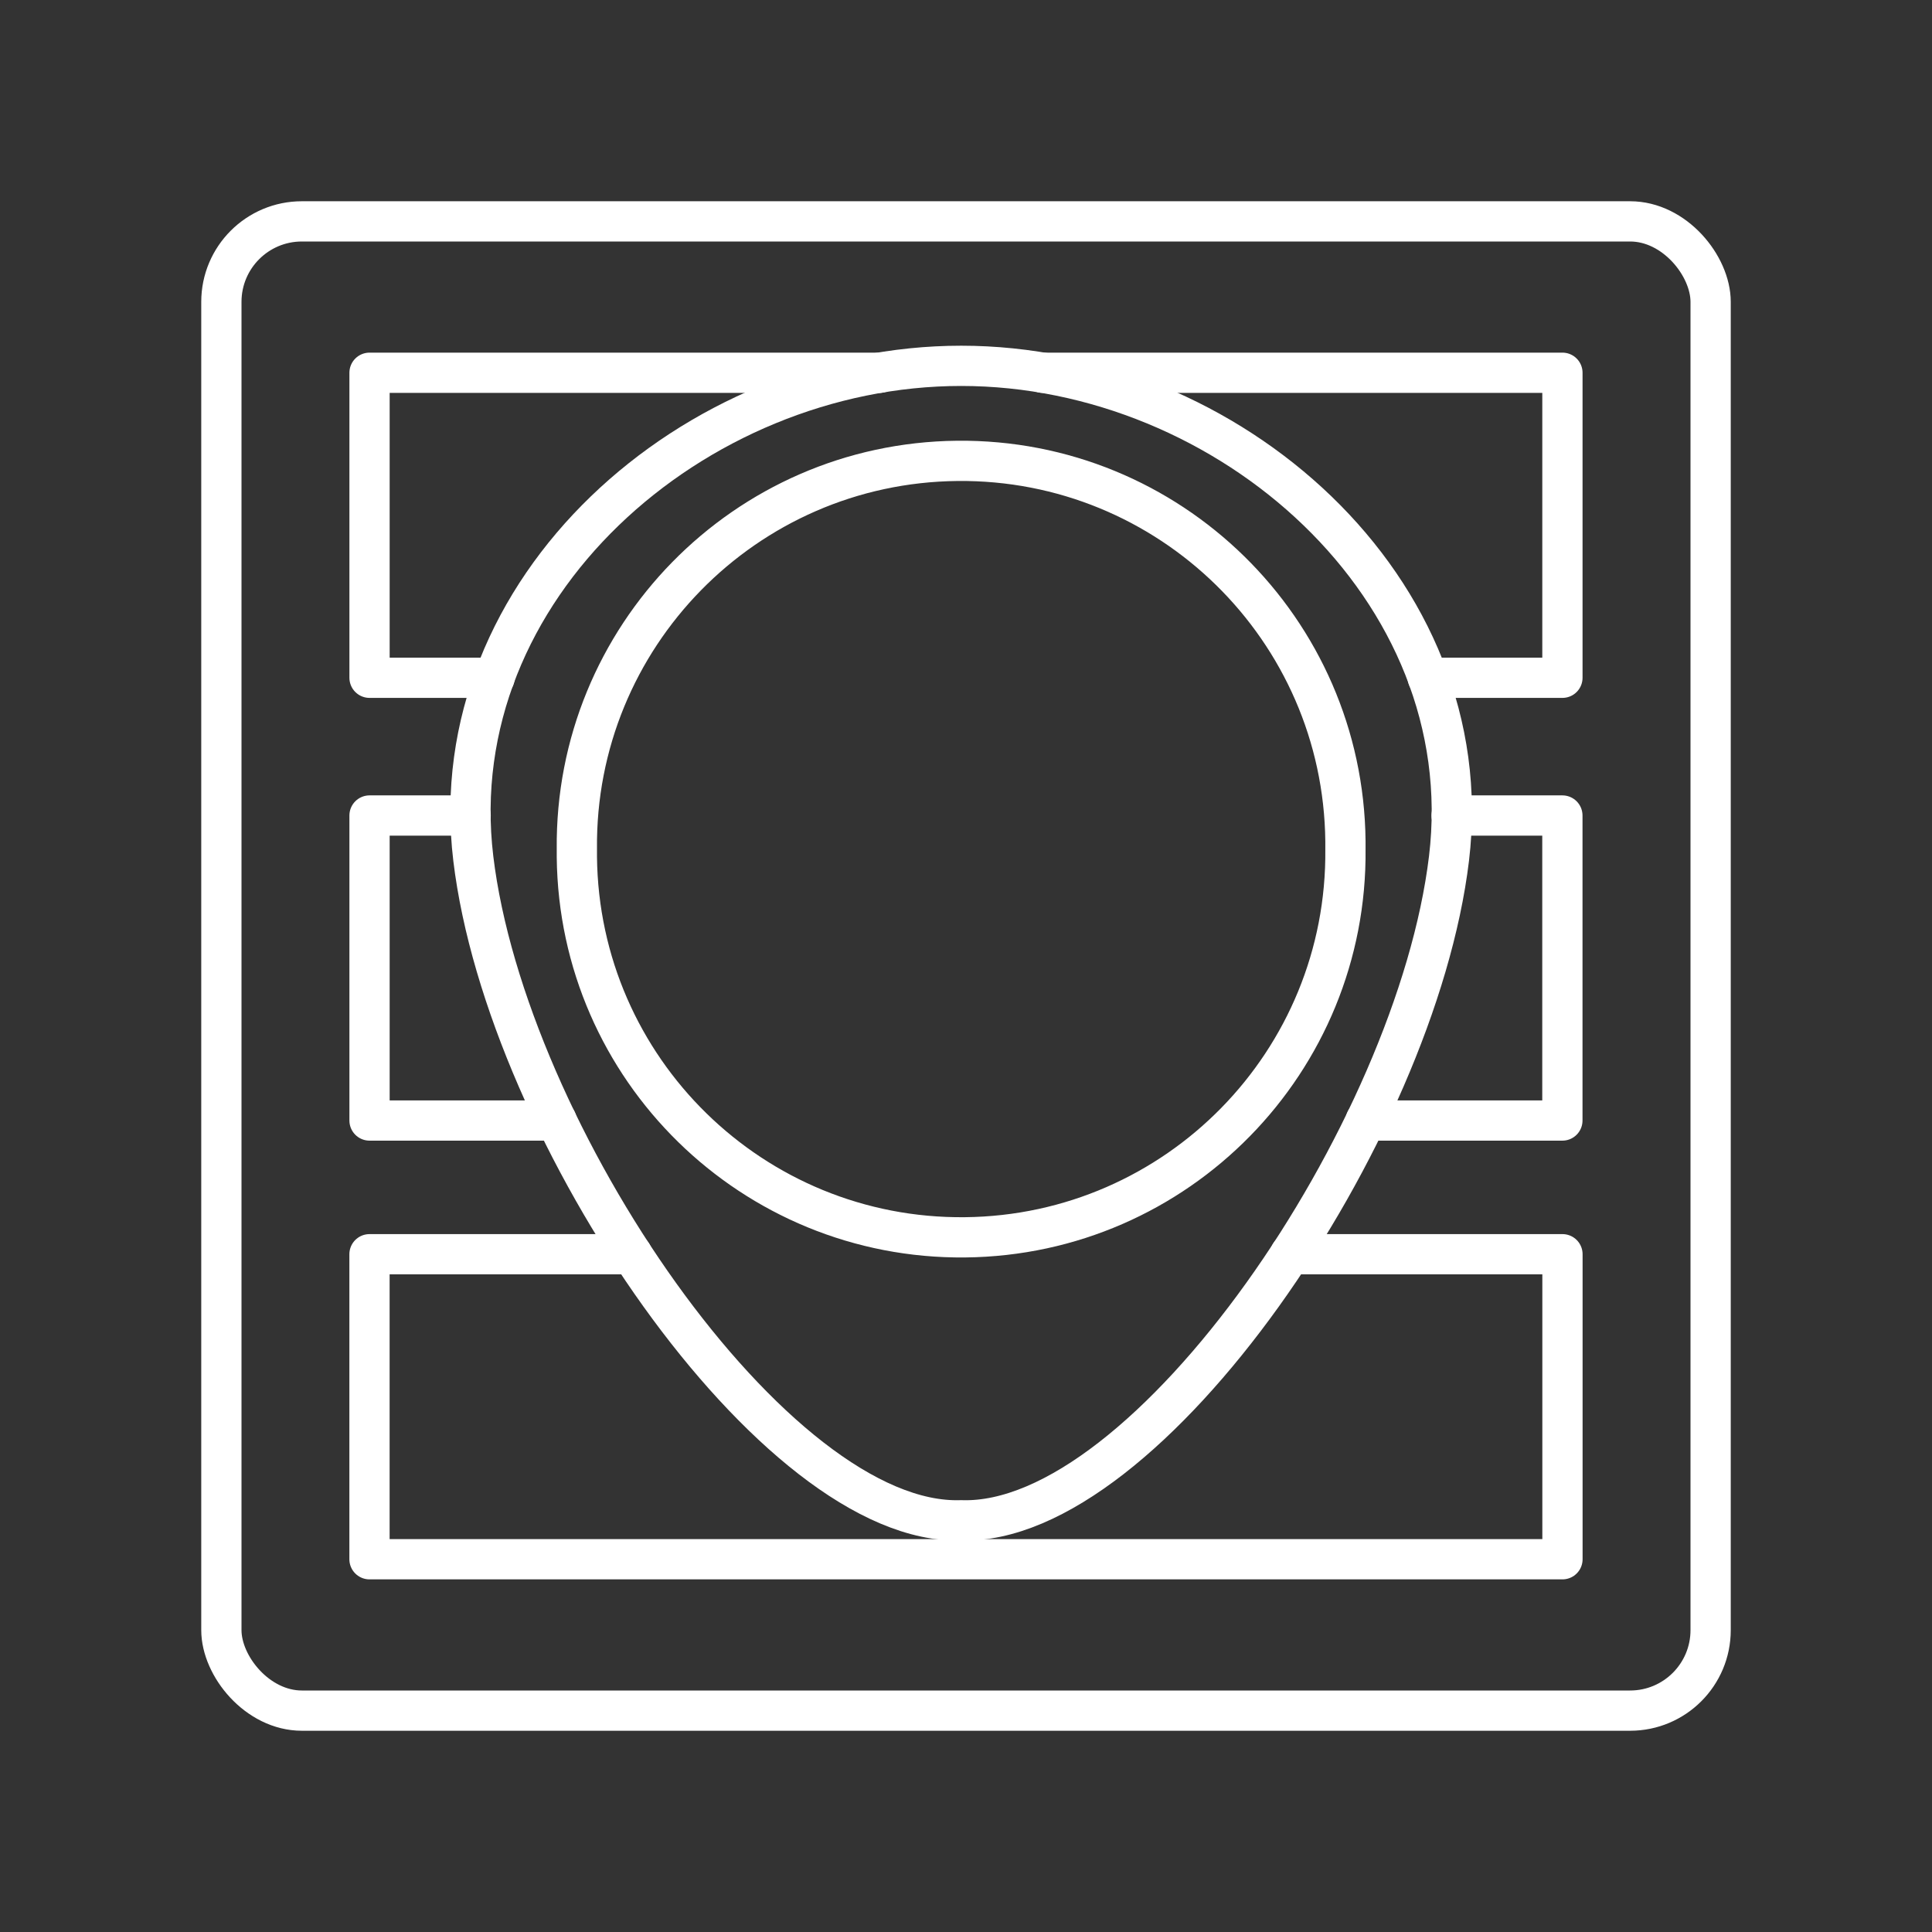 <?xml version="1.0" encoding="UTF-8"?><svg id="b" xmlns="http://www.w3.org/2000/svg" viewBox="0 0 48 48"><rect x="0" y="0" width="48" height="48" fill="#333333" stroke="none"/><defs><style>.c{fill:none;stroke:#fff;stroke-linecap:round;stroke-linejoin:round;}</style></defs><path class="c" d="m33.427,21.096c.054,5.273-4.177,9.591-9.45,9.645-5.273.054-9.591-4.177-9.645-9.45-.001-.065-.001-.13,0-.196-.054-5.273,4.177-9.591,9.45-9.645,5.273-.054,9.591,4.177,9.645,9.45.001.065.001.13,0,.196Z"/><path class="c" d="m36,21.329c.807-6.712-5.48-12.24-12.12-12.24s-12.928,5.528-12.121,12.24c.82,6.826,7.495,16.6,12.12,16.442,4.626.158,11.3-9.616,12.121-16.442Z"/><polyline class="c" points="32.053 31.161 38.819 31.161 38.819 38.739 9.18 38.739 9.18 31.161 15.704 31.161"/><polyline class="c" points="36.065 20.261 38.817 20.261 38.817 27.839 33.93 27.839"/><polyline class="c" points="13.828 27.839 9.181 27.839 9.181 20.261 11.693 20.261"/><polyline class="c" points="25.908 9.261 38.818 9.261 38.818 16.839 35.473 16.839"/><polyline class="c" points="12.287 16.839 9.181 16.839 9.181 9.261 9.181 9.261 21.851 9.261"/><rect class="c" x="5.5" y="5.5" width="37" height="37" rx="2" ry="2"/></svg>